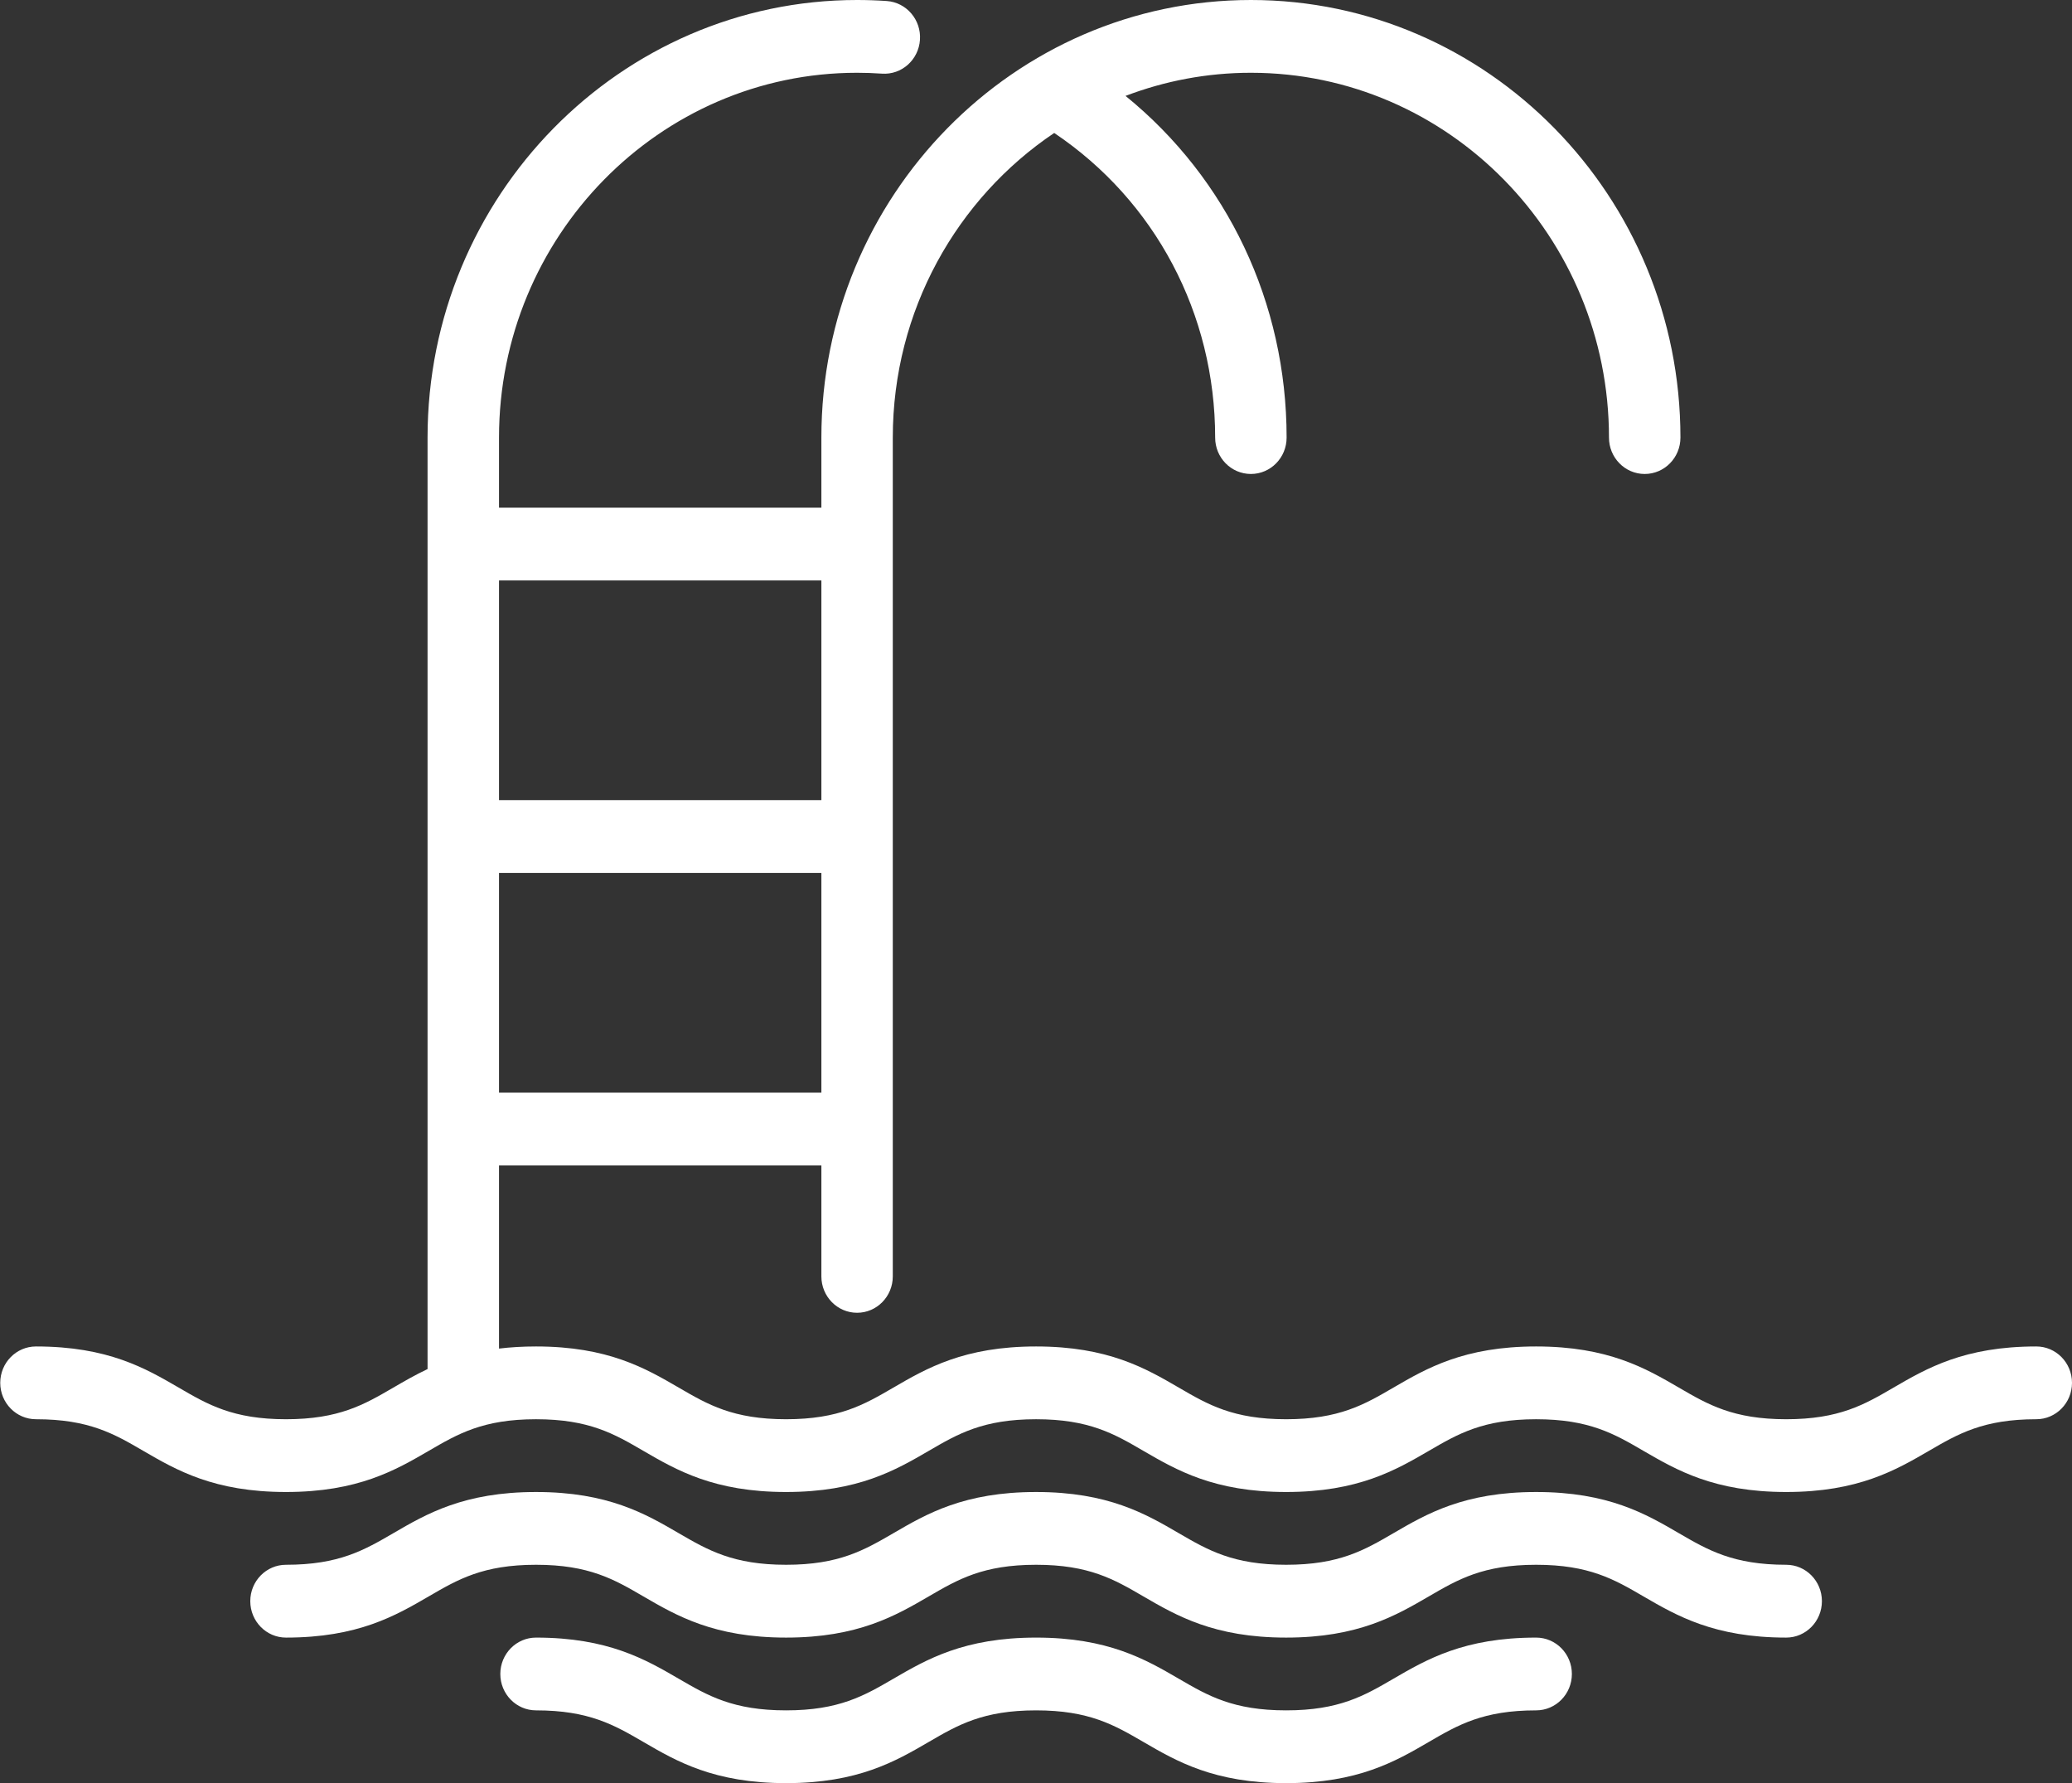 <svg 
 xmlns="http://www.w3.org/2000/svg"
 xmlns:xlink="http://www.w3.org/1999/xlink"
 width="43px" height="37px">
<rect width="100%" height="100%" fill="#333333" stroke="none"/>
<path fill-rule="evenodd"  fill="rgb(255, 255, 255)"
 d="M42.259,29.449 C41.158,29.449 40.636,29.753 40.031,30.105 C39.343,30.505 38.563,30.959 37.069,30.959 C35.575,30.959 34.795,30.505 34.106,30.105 C33.502,29.753 32.980,29.449 31.879,29.449 C30.779,29.449 30.257,29.753 29.653,30.105 C28.965,30.505 28.185,30.959 26.691,30.959 C25.196,30.959 24.417,30.505 23.728,30.105 C23.124,29.753 22.602,29.449 21.502,29.449 C20.401,29.449 19.879,29.753 19.275,30.105 C18.587,30.505 17.807,30.959 16.313,30.959 C14.819,30.959 14.039,30.505 13.351,30.105 C12.747,29.753 12.225,29.449 11.124,29.449 C10.024,29.449 9.502,29.753 8.898,30.105 C8.210,30.505 7.430,30.959 5.935,30.959 C4.441,30.959 3.661,30.505 2.973,30.105 C2.369,29.753 1.847,29.449 0.747,29.449 C0.337,29.449 0.005,29.111 0.005,28.694 C0.005,28.277 0.337,27.939 0.747,27.939 C2.241,27.939 3.021,28.393 3.709,28.793 C4.313,29.145 4.835,29.449 5.935,29.449 C7.036,29.449 7.558,29.145 8.162,28.793 C8.383,28.665 8.613,28.531 8.873,28.408 L8.873,9.080 C8.873,4.073 12.872,-0.000 17.787,-0.000 C17.992,-0.000 18.199,0.007 18.403,0.021 C18.811,0.050 19.120,0.410 19.092,0.826 C19.064,1.242 18.711,1.557 18.302,1.528 C18.131,1.516 17.958,1.510 17.787,1.510 C13.689,1.510 10.356,4.906 10.356,9.080 L10.356,10.534 L17.046,10.534 L17.046,9.080 C17.046,4.073 21.044,-0.000 25.960,-0.000 C30.875,-0.000 34.874,4.073 34.874,9.080 C34.874,9.497 34.542,9.835 34.132,9.835 C33.723,9.835 33.391,9.497 33.391,9.080 C33.391,4.906 30.057,1.510 25.960,1.510 C25.045,1.510 24.168,1.681 23.358,1.990 C25.469,3.704 26.701,6.281 26.701,9.080 C26.701,9.497 26.369,9.835 25.960,9.835 C25.550,9.835 25.218,9.497 25.218,9.080 C25.218,6.511 23.974,4.167 21.878,2.759 C19.862,4.114 18.528,6.441 18.528,9.080 L18.528,26.485 C18.528,26.902 18.196,27.240 17.787,27.240 C17.378,27.240 17.046,26.902 17.046,26.485 L17.046,24.182 L10.356,24.182 L10.356,27.983 C10.589,27.955 10.844,27.939 11.124,27.939 C12.618,27.939 13.398,28.393 14.086,28.793 C14.691,29.145 15.213,29.449 16.313,29.449 C17.413,29.449 17.935,29.145 18.540,28.793 C19.228,28.393 20.008,27.939 21.502,27.939 C22.996,27.939 23.776,28.393 24.464,28.793 C25.068,29.145 25.590,29.449 26.691,29.449 C27.791,29.449 28.313,29.145 28.917,28.793 C29.605,28.393 30.385,27.939 31.879,27.939 C33.374,27.939 34.154,28.393 34.842,28.793 C35.446,29.145 35.969,29.449 37.069,29.449 C38.170,29.449 38.692,29.145 39.296,28.793 C39.984,28.393 40.764,27.939 42.259,27.939 C42.668,27.939 43.000,28.277 43.000,28.694 C43.000,29.111 42.668,29.449 42.259,29.449 ZM17.046,12.044 L10.356,12.044 L10.356,16.603 L17.046,16.603 L17.046,12.044 ZM17.046,22.672 L17.046,18.113 L10.356,18.113 L10.356,22.672 L17.046,22.672 ZM5.935,32.469 C7.036,32.469 7.558,32.165 8.162,31.814 C8.850,31.413 9.630,30.959 11.124,30.959 C12.618,30.959 13.398,31.413 14.086,31.814 C14.691,32.165 15.213,32.469 16.313,32.469 C17.413,32.469 17.935,32.165 18.540,31.814 C19.228,31.413 20.008,30.959 21.502,30.959 C22.996,30.959 23.776,31.413 24.464,31.814 C25.068,32.165 25.590,32.469 26.691,32.469 C27.791,32.469 28.313,32.166 28.917,31.814 C29.605,31.413 30.385,30.959 31.879,30.959 C33.374,30.959 34.154,31.413 34.842,31.814 C35.446,32.165 35.969,32.469 37.069,32.469 C37.478,32.469 37.810,32.807 37.810,33.224 C37.810,33.641 37.478,33.980 37.069,33.980 C35.575,33.980 34.795,33.525 34.106,33.125 C33.502,32.773 32.980,32.469 31.879,32.469 C30.779,32.469 30.257,32.773 29.653,33.125 C28.965,33.525 28.185,33.980 26.691,33.980 C25.197,33.980 24.417,33.525 23.728,33.125 C23.124,32.773 22.602,32.469 21.502,32.469 C20.401,32.469 19.879,32.773 19.275,33.125 C18.587,33.525 17.807,33.980 16.313,33.980 C14.819,33.980 14.039,33.525 13.351,33.125 C12.747,32.773 12.225,32.469 11.124,32.469 C10.024,32.469 9.502,32.773 8.898,33.125 C8.210,33.525 7.430,33.980 5.935,33.980 C5.526,33.980 5.194,33.641 5.194,33.224 C5.194,32.807 5.526,32.469 5.935,32.469 ZM11.124,33.980 C12.618,33.980 13.398,34.434 14.086,34.834 C14.691,35.186 15.213,35.490 16.313,35.490 C17.413,35.490 17.935,35.186 18.540,34.834 C19.228,34.434 20.008,33.980 21.502,33.980 C22.996,33.980 23.776,34.434 24.464,34.834 C25.068,35.186 25.590,35.490 26.691,35.490 C27.791,35.490 28.313,35.186 28.917,34.834 C29.605,34.434 30.385,33.980 31.879,33.980 C32.289,33.980 32.621,34.318 32.621,34.735 C32.621,35.152 32.289,35.490 31.879,35.490 C30.779,35.490 30.257,35.793 29.653,36.145 C28.965,36.546 28.185,37.000 26.691,37.000 C25.197,37.000 24.417,36.546 23.728,36.145 C23.124,35.794 22.602,35.490 21.502,35.490 C20.401,35.490 19.879,35.793 19.275,36.145 C18.587,36.546 17.807,37.000 16.313,37.000 C14.819,37.000 14.039,36.546 13.351,36.145 C12.747,35.794 12.225,35.490 11.124,35.490 C10.715,35.490 10.383,35.152 10.383,34.735 C10.383,34.318 10.715,33.980 11.124,33.980 Z"/>
</svg>
